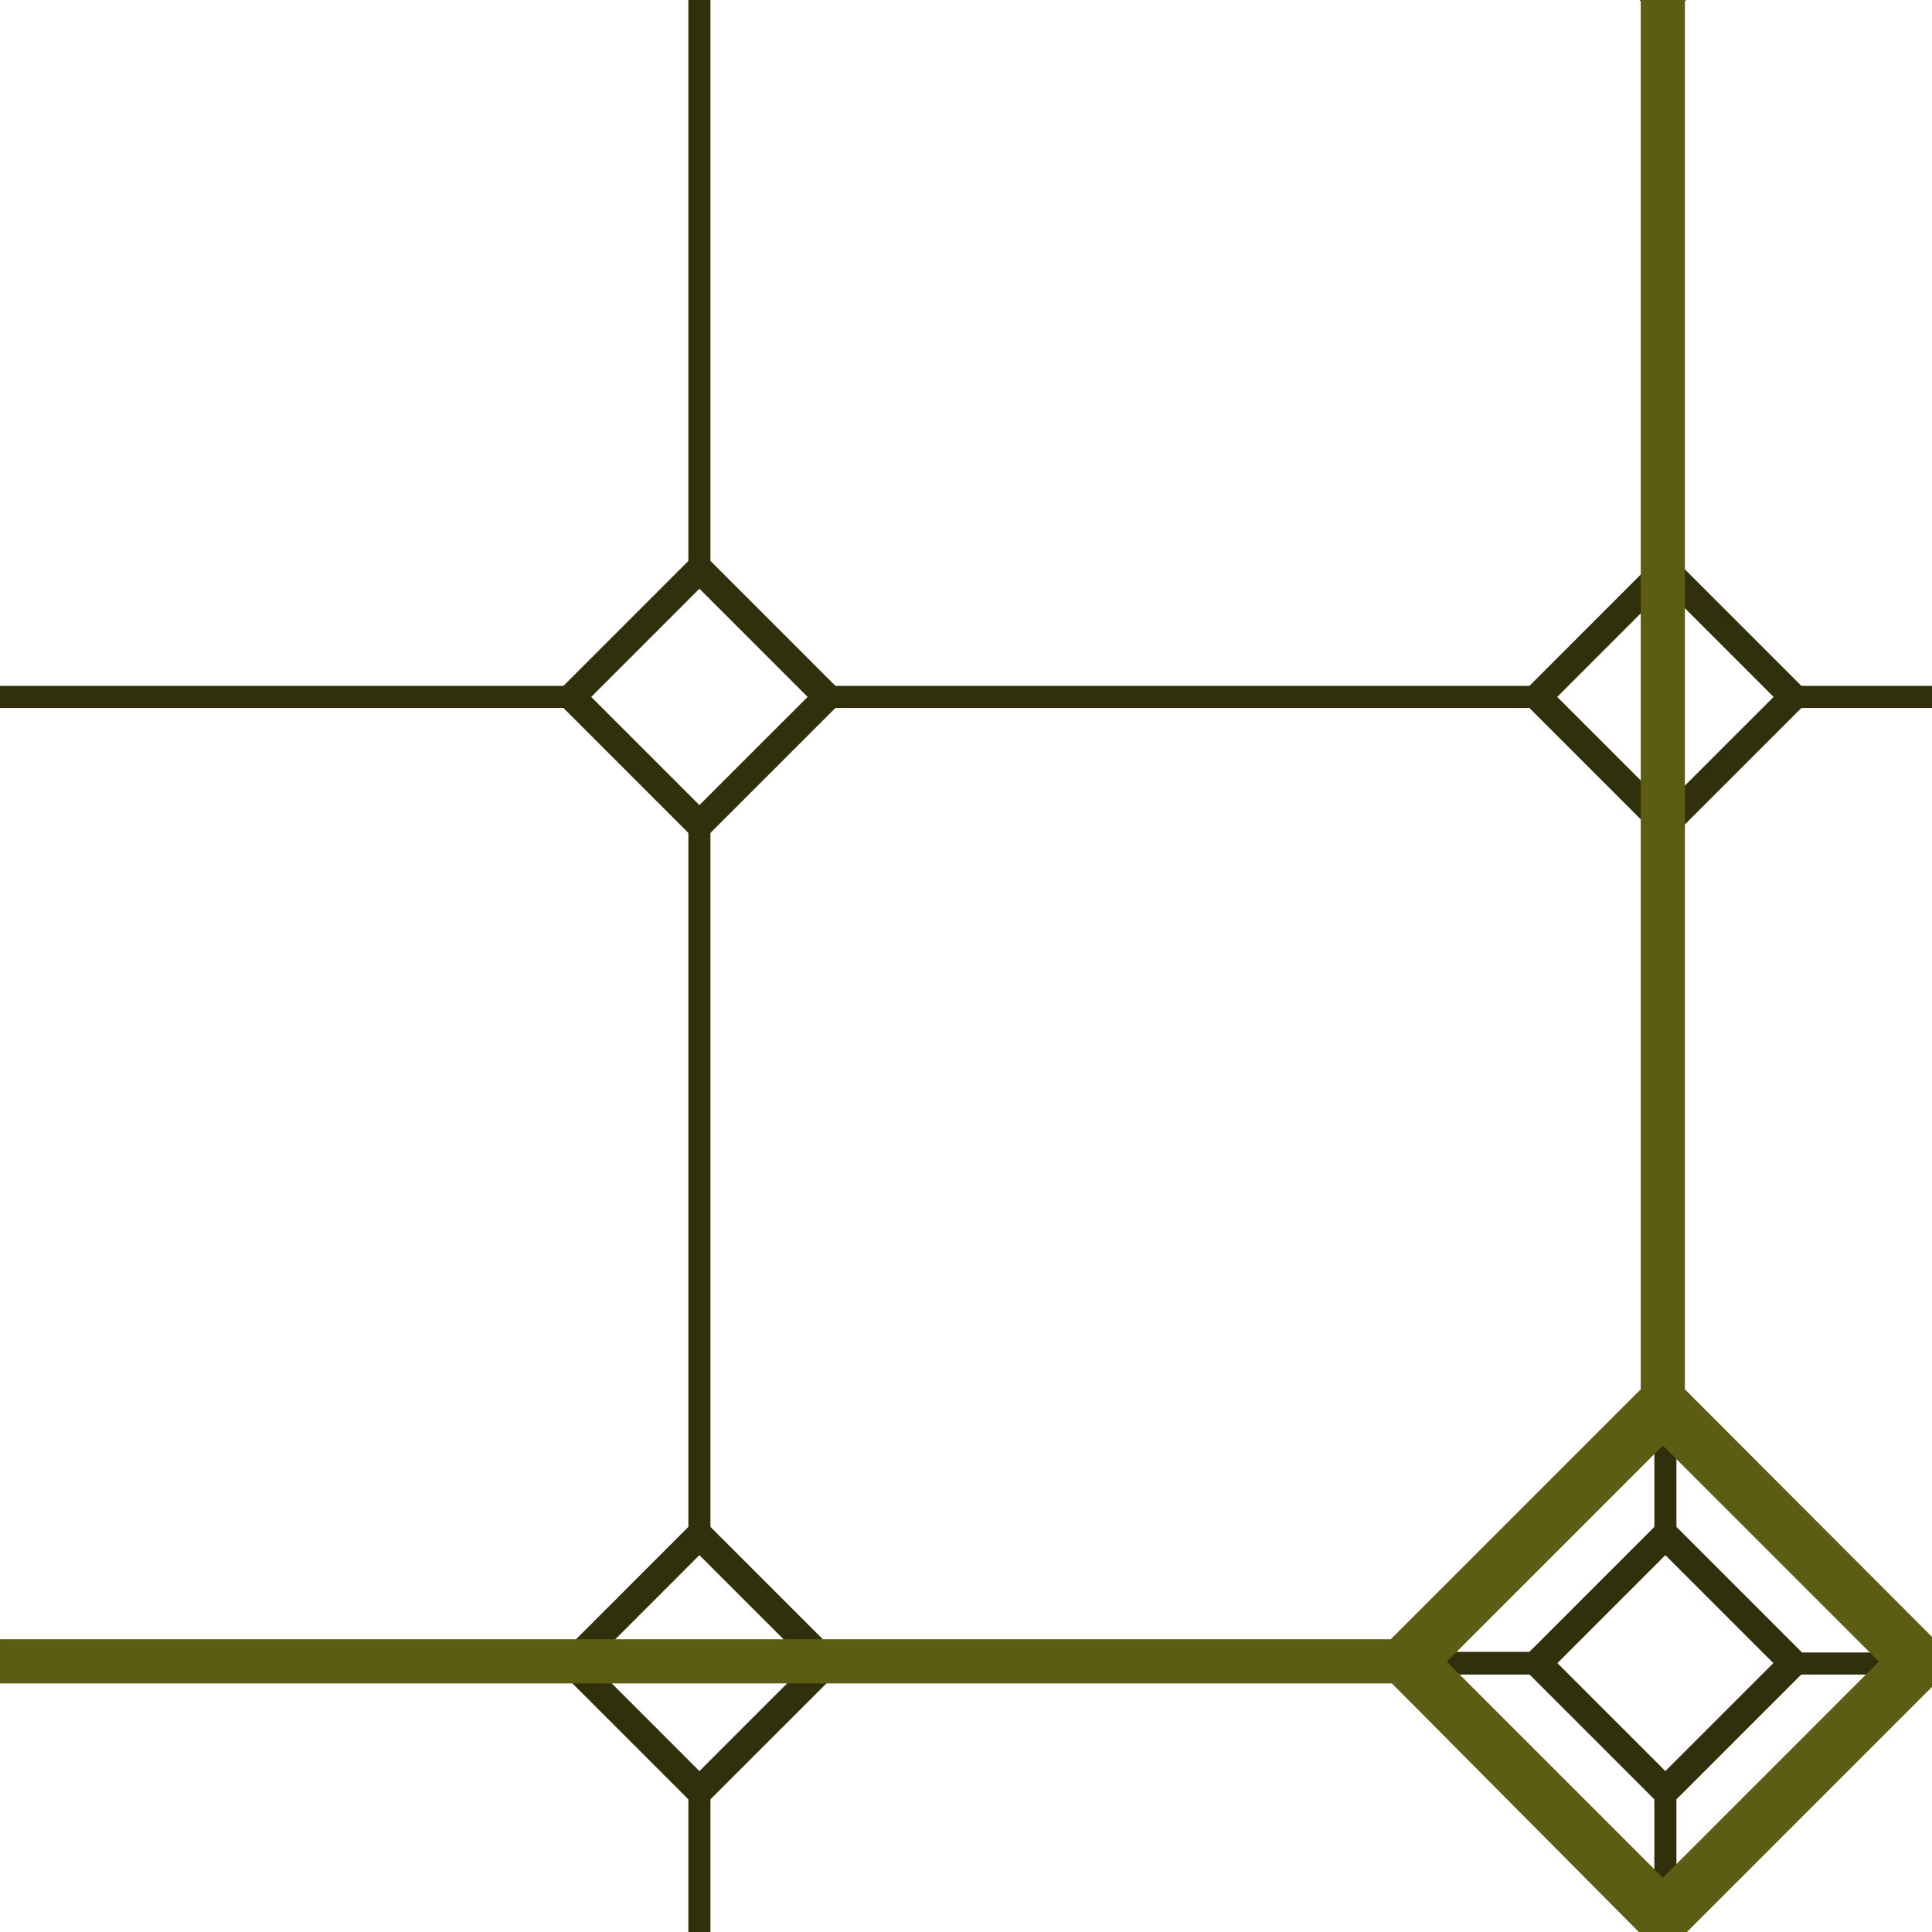 <?xml version="1.0" standalone="no"?><!DOCTYPE svg PUBLIC "-//W3C//DTD SVG 1.1//EN" "http://www.w3.org/Graphics/SVG/1.1/DTD/svg11.dtd"><svg width="100%" height="100%" viewBox="0 0 72 72" version="1.1" xmlns="http://www.w3.org/2000/svg" xmlns:xlink="http://www.w3.org/1999/xlink" xml:space="preserve" style="fill-rule:evenodd;clip-rule:evenodd;stroke-linejoin:round;stroke-miterlimit:1.414;"><g id="Layer1"><path d="M31.536,61.98l0.009,0.009l-5.48,5.479l-5.479,-5.479l0.009,-0.009l-0.009,-0.009l5.479,-5.48l5.48,5.48l-0.009,0.009ZM67.535,61.98l0.009,0.009l-5.48,5.479l-5.479,-5.479l0.009,-0.009l-0.009,-0.009l5.479,-5.48l5.48,5.48l-0.009,0.009ZM62.064,66.003l4.024,-4.023l-4.024,-4.024l-4.023,4.024l4.023,4.023ZM26.065,66.003l4.024,-4.023l-4.024,-4.024l-4.023,4.024l4.023,4.023ZM67.544,25.972l-5.48,-5.48l-5.479,5.48l5.479,5.479l5.48,-5.479ZM26.065,31.451l5.48,-5.479l-5.48,-5.48l-5.479,5.48l5.479,5.479ZM66.097,25.972l-4.033,-4.033l-4.032,4.033l4.032,4.032l4.033,-4.032ZM26.065,30.004l4.033,-4.032l-4.033,-4.033l-4.032,4.033l4.032,4.032Z" style="fill:#30300C;"/><path d="M61.653,72.082l0,-5.884l0.822,0l0,5.884l-0.822,0ZM26.476,72.082l-0.822,0l0,-5.665l0.822,0l0,5.665ZM66.304,62.406l0,-0.823l5.835,0l0,0.823l-5.835,0ZM30.305,62.406l0,-0.846l27.575,0l0,0.846l-27.575,0ZM0,62.382l0,-0.822l21.881,0l0,0.822l-21.881,0ZM25.654,57.666l0,-27.491l0.822,0l0,27.491l-0.822,0ZM61.653,57.666l0,-27.491l0.822,0l0,27.491l-0.822,0ZM30.305,26.383l0,-0.822l27.575,0l0,0.822l-27.575,0ZM72.139,26.383l-5.246,0l0,-0.822l5.246,0l0,0.822ZM0,26.383l0,-0.822l21.881,0l0,0.822l-21.881,0ZM26.476,0l0,21.643l-0.822,0l0,-21.643l0.822,0ZM61.653,21.643l0,-21.643l0.822,0l0,21.643l-0.822,0Z" style="fill:#30300C;"/><path d="M61.968,69.977l8.054,-8.055l-8.051,-8.05l-8.054,8.054l8.051,8.051ZM62.793,72.082l-1.645,0l0,-0.009l-9.275,-9.337l-51.767,0l-0.106,-0.001l0,-1.646l0.085,0.001l51.745,0l9.316,-9.316l0,-51.723l-0.051,-0.051l1.747,0l-0.051,0.051l0,51.724l9.32,9.338l0.028,0l0,1.645l-0.03,0l-9.316,9.317l0,0.007Z" style="fill:#5C5C14;"/></g></svg>

